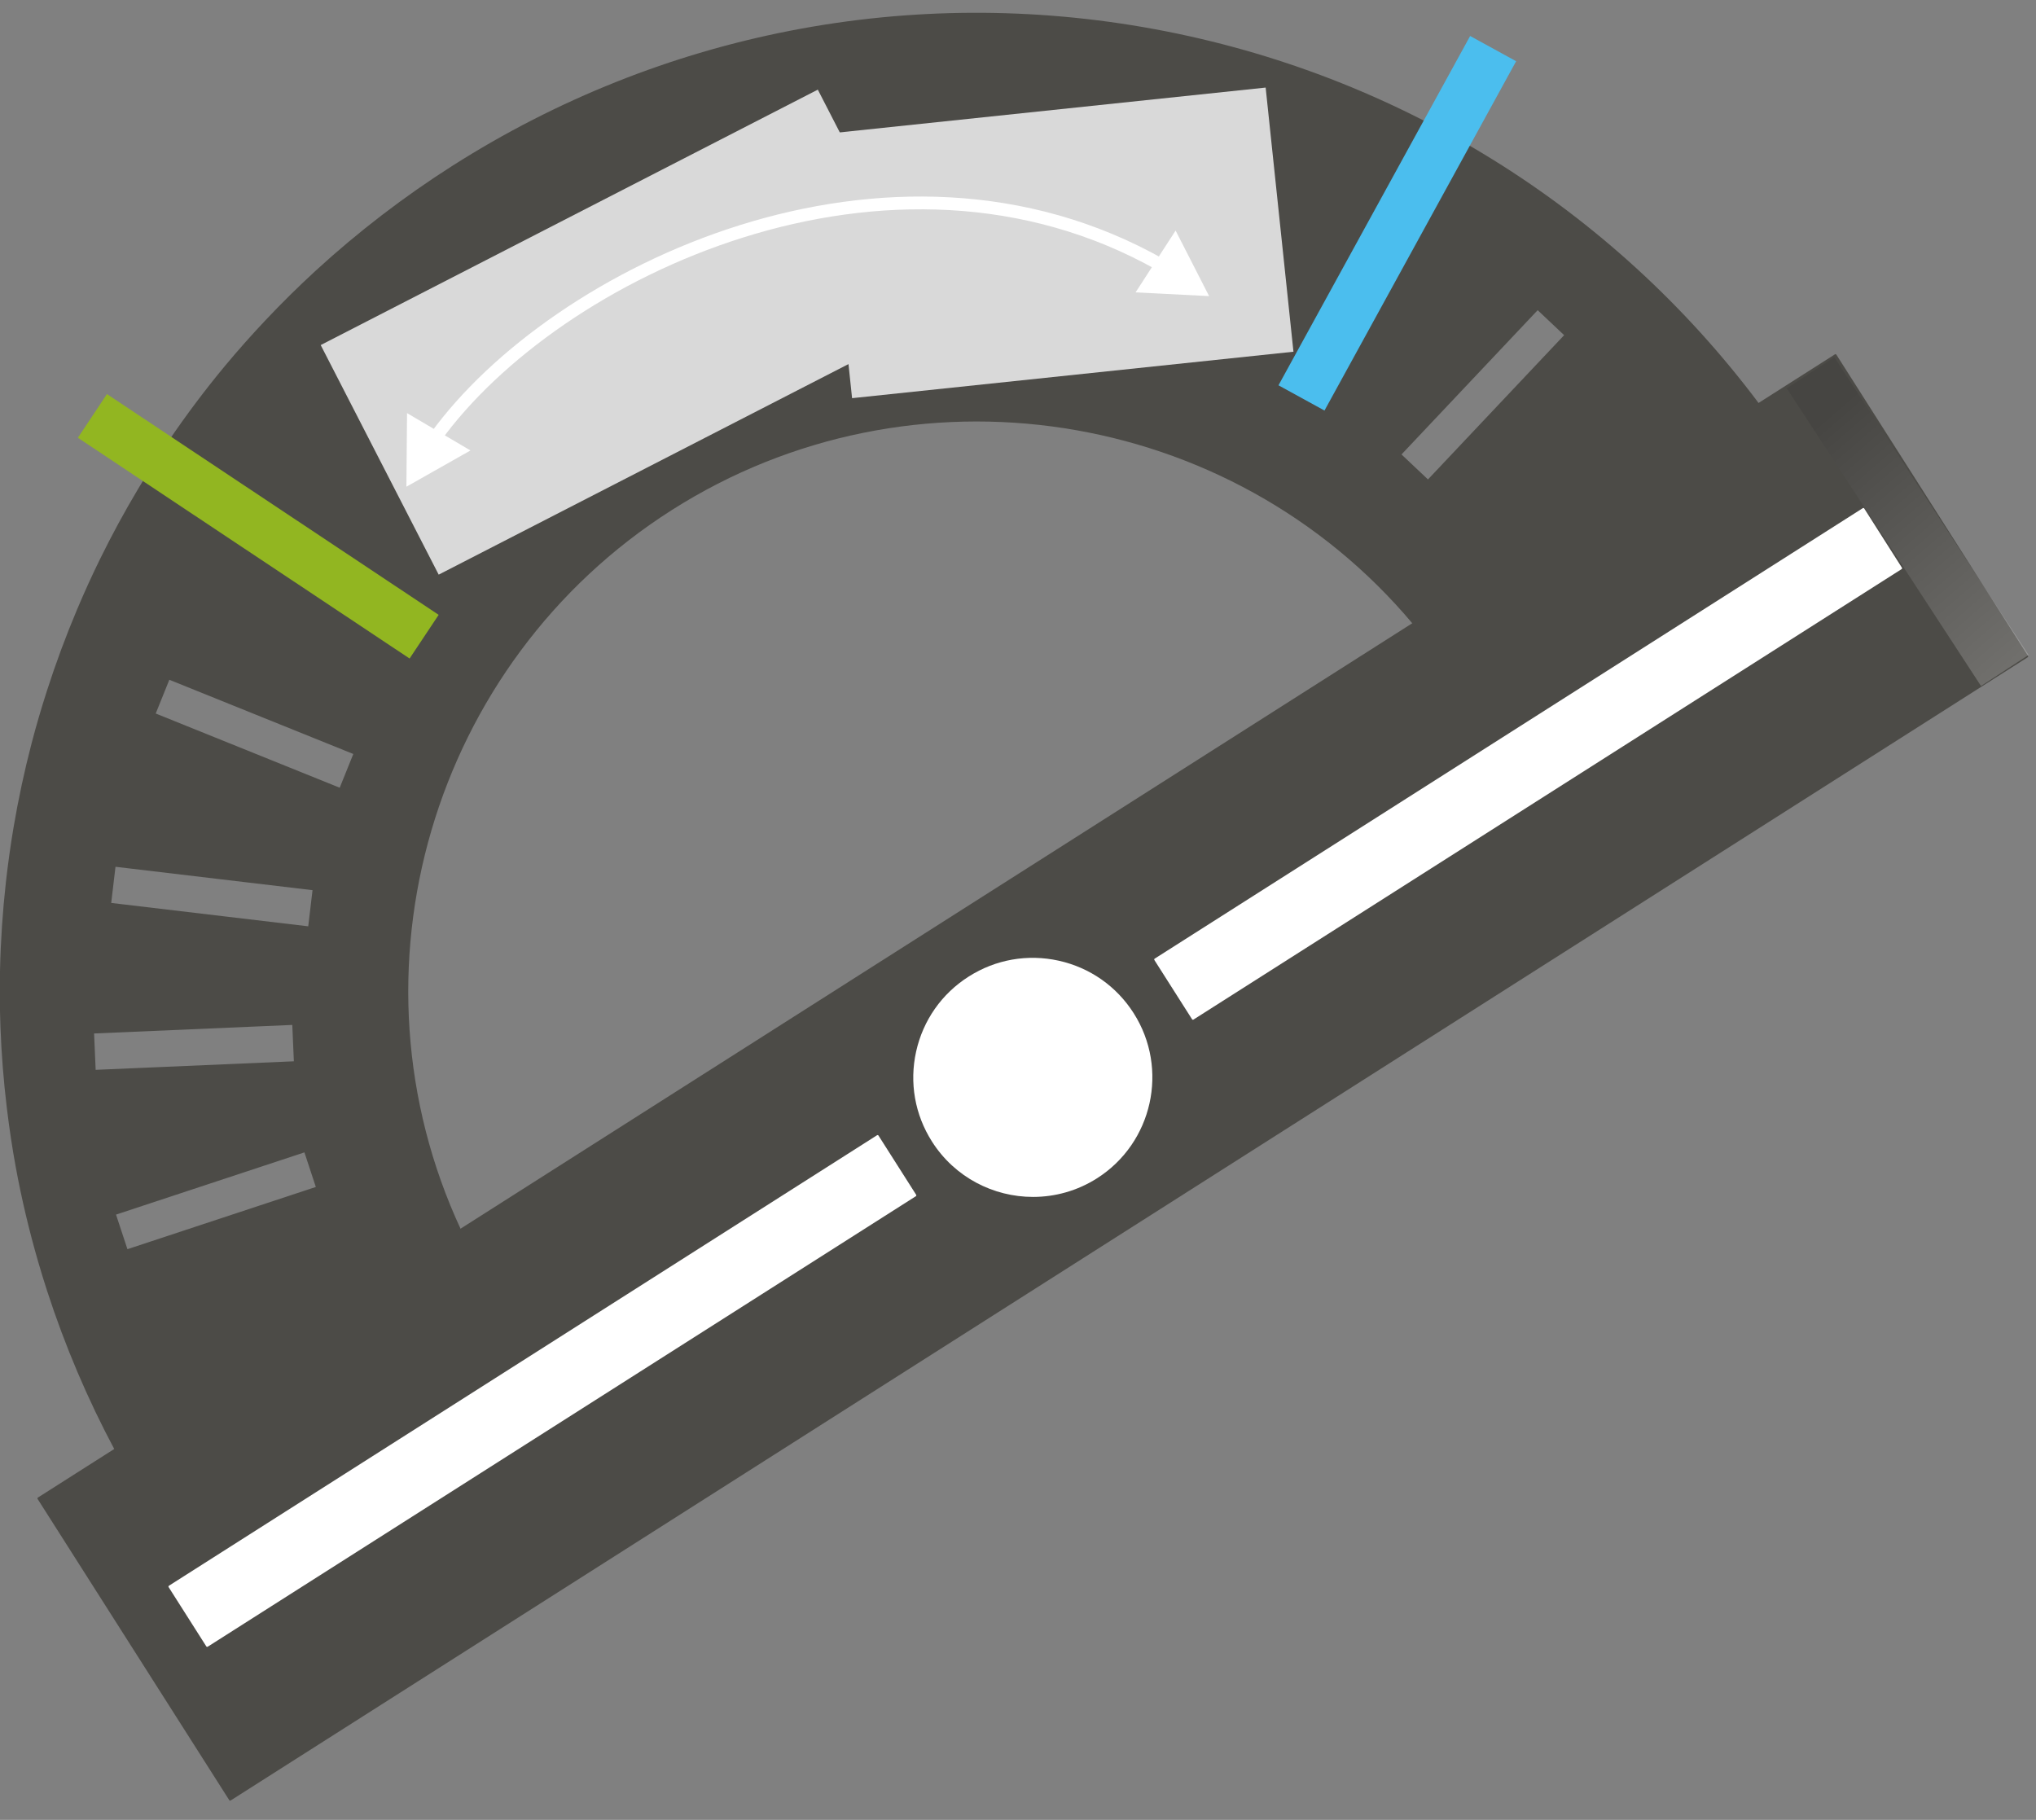 <svg width="66" height="59" viewBox="0 0 66 59" fill="none" xmlns="http://www.w3.org/2000/svg">
<rect x="0" y="0" width="66" height="59" fill="#808080" stroke="none"/>
<path d="M65.741 21.263L59.528 11.497C59.523 11.49 59.516 11.485 59.507 11.483C59.499 11.482 59.49 11.483 59.483 11.487L56.982 13.079L1.229 48.55C1.222 48.555 1.217 48.562 1.215 48.571C1.213 48.579 1.214 48.588 1.219 48.596L7.432 58.361C7.438 58.371 7.449 58.376 7.46 58.376C7.466 58.376 7.472 58.375 7.477 58.371L65.731 21.308C65.738 21.303 65.744 21.296 65.746 21.288C65.747 21.279 65.746 21.27 65.741 21.263ZM6.728 53.312L5.541 51.447L28.441 36.877L29.628 38.743L6.728 53.312ZM35.525 38.144C33.752 39.271 31.393 38.747 30.265 36.974C29.719 36.116 29.54 35.096 29.761 34.102C29.982 33.109 30.576 32.261 31.435 31.715C32.054 31.321 32.757 31.118 33.473 31.118C33.75 31.118 34.03 31.148 34.307 31.21C35.3 31.431 36.148 32.025 36.695 32.884C37.822 34.657 37.298 37.016 35.525 38.144ZM38.682 32.982L37.495 31.116L60.395 16.547L61.582 18.413L38.682 32.982Z" fill="#4C4B47"/>
<path d="M34.323 31.146C33.312 30.922 32.274 31.104 31.401 31.66C30.528 32.215 29.923 33.078 29.698 34.089C29.474 35.099 29.656 36.137 30.212 37.01C30.95 38.17 32.205 38.804 33.488 38.804C34.199 38.804 34.919 38.609 35.562 38.2C37.365 37.052 37.898 34.652 36.751 32.849C36.196 31.976 35.333 31.371 34.323 31.146Z" fill="white"/>
<path d="M45.804 20.233C45.815 20.246 45.833 20.248 45.847 20.24L57.015 13.134C57.023 13.13 57.028 13.121 57.03 13.113C57.031 13.104 57.029 13.094 57.024 13.087C52.252 6.713 45.296 2.401 37.438 0.947C29.539 -0.515 21.454 1.056 14.672 5.371C13.1 6.371 11.607 7.516 10.235 8.774C9.676 9.288 9.128 9.828 8.607 10.381C8.142 10.874 7.699 11.374 7.29 11.866C6.652 12.634 6.042 13.447 5.475 14.281C5.135 14.781 4.799 15.309 4.477 15.85C4.034 16.593 3.619 17.357 3.244 18.122C2.984 18.651 2.733 19.202 2.499 19.758C2.137 20.616 1.808 21.503 1.522 22.393C1.335 22.974 1.168 23.547 1.025 24.095C0.792 24.988 0.594 25.91 0.438 26.833C0.341 27.408 0.258 28.003 0.191 28.6C0.086 29.543 0.022 30.499 0.001 31.442C-0.012 32.048 -0.008 32.666 0.014 33.278C0.046 34.159 0.116 35.051 0.223 35.93C0.302 36.587 0.399 37.229 0.511 37.838C0.699 38.862 0.945 39.9 1.242 40.923C1.329 41.223 1.425 41.535 1.527 41.85C2.103 43.627 2.84 45.361 3.717 47.003C3.721 47.011 3.728 47.017 3.737 47.019C3.74 47.02 3.743 47.02 3.746 47.02C3.752 47.02 3.758 47.018 3.763 47.015L14.931 39.91C14.945 39.901 14.95 39.883 14.944 39.868C11.056 31.518 13.993 21.488 21.776 16.537C29.558 11.585 39.888 13.175 45.804 20.233ZM3.744 28.101L10.131 28.859L9.992 30.031L3.605 29.273L3.744 28.101ZM3.101 34.684L3.05 33.505L9.475 33.228L9.526 34.407L3.101 34.684ZM4.131 40.498L3.761 39.377L9.868 37.36L10.238 38.481L4.131 40.498ZM11.012 25.538L5.048 23.132L5.489 22.038L11.453 24.444L11.012 25.538ZM13.244 21.091L7.86 17.573L8.505 16.585L13.889 20.103L13.244 21.091ZM16.231 17.204L11.739 12.602L12.584 11.777L17.076 16.38L16.231 17.204ZM19.588 14.198L16.136 8.772L17.131 8.138L20.584 13.564L19.588 14.198ZM23.374 12.373L21.108 6.354L22.212 5.938L24.478 11.957L23.374 12.373ZM28.096 11.064L27.19 4.697L28.359 4.531L29.264 10.898L28.096 11.064ZM34.238 10.761L33.06 10.697L33.408 4.275L34.586 4.339L34.238 10.761ZM50.704 10.866L46.29 15.543L45.432 14.733L49.846 10.056L50.704 10.866ZM38.74 11.74L37.62 11.37L39.639 5.264L40.759 5.634L38.74 11.74ZM41.855 12.627L44.828 6.924L45.874 7.47L42.901 13.172L41.855 12.627Z" fill="#4C4B47"/>
<path d="M28.477 36.814C28.467 36.799 28.446 36.794 28.431 36.804L5.476 51.409C5.461 51.419 5.456 51.439 5.466 51.454L6.688 53.376C6.693 53.383 6.7 53.388 6.709 53.39C6.711 53.39 6.713 53.391 6.716 53.391C6.722 53.391 6.728 53.389 6.733 53.386L29.689 38.781C29.696 38.776 29.701 38.768 29.703 38.76C29.705 38.752 29.704 38.743 29.699 38.735L28.477 36.814Z" fill="white"/>
<path d="M61.654 18.405L60.431 16.484C60.427 16.477 60.419 16.471 60.411 16.469C60.402 16.468 60.394 16.469 60.386 16.474L37.431 31.079C37.423 31.083 37.418 31.091 37.416 31.099C37.414 31.108 37.416 31.117 37.421 31.124L38.643 33.045C38.649 33.055 38.66 33.06 38.671 33.06C38.677 33.06 38.683 33.059 38.688 33.055L61.644 18.45C61.659 18.44 61.663 18.42 61.654 18.405Z" fill="white"/>
<rect opacity="0.2" x="57.919" y="12.586" width="1.842" height="11.527" transform="rotate(-33.122 57.919 12.586)" fill="url(#paint0_linear_298_191)"/>
<rect x="10.396" y="11.187" width="18.118" height="8.368" transform="rotate(-27.197 10.396 11.187)" fill="#D9D9D9"/>
<rect x="26.72" y="4.345" width="14.387" height="8.611" transform="rotate(-6.008 26.72 4.345)" fill="#D9D9D9"/>
<path d="M13.174 15.779L15.251 14.604L13.195 13.393L13.174 15.779ZM39.195 9.6L38.109 7.475L36.812 9.478L39.195 9.6ZM14.287 14.296C16.196 11.654 19.837 9.035 24.096 7.698C28.351 6.362 33.198 6.313 37.532 8.769L37.736 8.409C33.277 5.883 28.306 5.942 23.972 7.303C19.641 8.663 15.921 11.329 13.951 14.054L14.287 14.296Z" fill="white"/>
<rect x="3.467" y="12.776" width="12.917" height="1.701" transform="rotate(33.647 3.467 12.776)" fill="#92B621"/>
<rect x="49.148" y="1.985" width="12.917" height="1.701" transform="rotate(118.749 49.148 1.985)" fill="#4BBEEE"/>
<defs>
<linearGradient id="paint0_linear_298_191" x1="58.907" y1="24.067" x2="57.555" y2="14.171" gradientUnits="userSpaceOnUse">
<stop stop-color="white"/>
<stop offset="0.995" stop-color="#2E2E2E"/>
</linearGradient>
</defs>
</svg>
